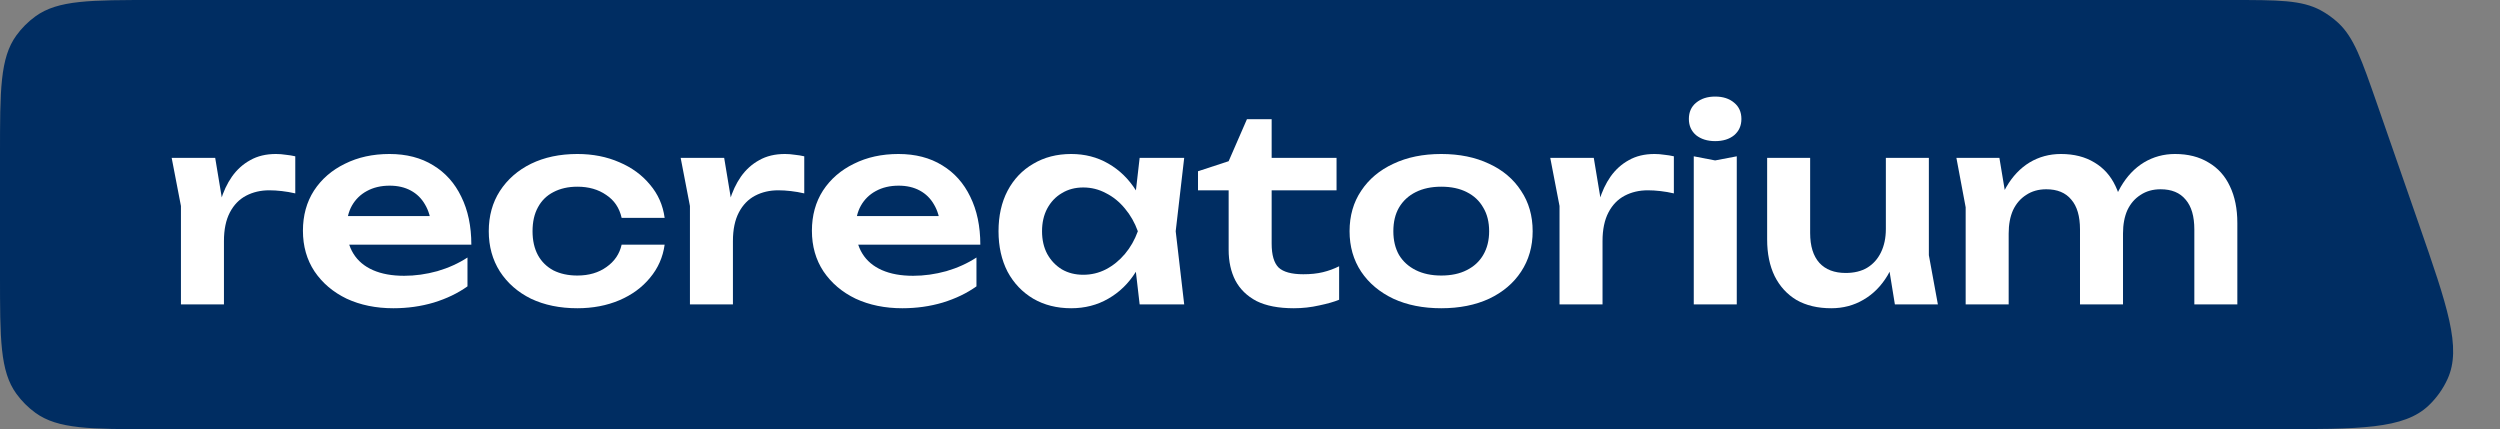 <svg width="233" height="40" viewBox="0 0 233 40" fill="none" xmlns="http://www.w3.org/2000/svg">
<rect x="0" y="0" width="233" height="40" fill="#808080" stroke="none"/>
<path d="M0 14.4C0 8.4 0 5.401 1.528 3.298C2.021 2.619 2.619 2.021 3.298 1.528C5.401 0 8.4 0 14.4 0H207.936C212.316 0 214.505 0 216.283 0.958C216.864 1.271 217.404 1.655 217.89 2.101C219.379 3.465 220.098 5.533 221.537 9.669L225.433 20.869C228.106 28.556 229.443 32.4 228.114 35.317C227.692 36.244 227.096 37.083 226.358 37.786C224.04 40 219.971 40 211.832 40H14.4C8.4 40 5.401 40 3.298 38.472C2.619 37.979 2.021 37.381 1.528 36.702C0 34.599 0 31.6 0 25.6V14.4Z" fill="#002D62"/>
<path d="M16 14.712H20.056L20.872 19.632V28.368H16.864V19.2L16 14.712ZM27.52 14.568V18.024C27.104 17.928 26.688 17.856 26.272 17.808C25.856 17.76 25.464 17.736 25.096 17.736C24.296 17.736 23.576 17.904 22.936 18.24C22.296 18.576 21.792 19.096 21.424 19.8C21.056 20.504 20.872 21.392 20.872 22.464L20.032 21.456C20.128 20.48 20.304 19.568 20.56 18.72C20.816 17.856 21.168 17.104 21.616 16.464C22.08 15.808 22.648 15.296 23.32 14.928C23.992 14.544 24.792 14.352 25.72 14.352C26.024 14.352 26.328 14.376 26.632 14.424C26.952 14.456 27.248 14.504 27.52 14.568Z" fill="white"/>
<path d="M36.657 28.728C35.041 28.728 33.593 28.432 32.313 27.84C31.049 27.232 30.049 26.384 29.313 25.296C28.593 24.208 28.233 22.944 28.233 21.504C28.233 20.08 28.577 18.832 29.265 17.76C29.969 16.688 30.929 15.856 32.145 15.264C33.361 14.656 34.745 14.352 36.297 14.352C37.881 14.352 39.241 14.704 40.377 15.408C41.513 16.096 42.385 17.072 42.993 18.336C43.617 19.6 43.929 21.088 43.929 22.8H31.449V20.136H41.769L40.209 21.096C40.145 20.296 39.945 19.616 39.609 19.056C39.289 18.496 38.849 18.064 38.289 17.76C37.729 17.456 37.073 17.304 36.321 17.304C35.505 17.304 34.793 17.472 34.185 17.808C33.593 18.128 33.129 18.584 32.793 19.176C32.473 19.752 32.313 20.432 32.313 21.216C32.313 22.16 32.521 22.968 32.937 23.64C33.353 24.312 33.961 24.824 34.761 25.176C35.561 25.528 36.529 25.704 37.665 25.704C38.689 25.704 39.721 25.56 40.761 25.272C41.801 24.968 42.737 24.544 43.569 24V26.688C42.673 27.328 41.625 27.832 40.425 28.2C39.241 28.552 37.985 28.728 36.657 28.728Z" fill="white"/>
<path d="M61.945 22.8C61.785 23.968 61.329 25 60.577 25.896C59.841 26.792 58.889 27.488 57.721 27.984C56.553 28.48 55.249 28.728 53.809 28.728C52.177 28.728 50.737 28.432 49.489 27.84C48.257 27.232 47.289 26.384 46.585 25.296C45.897 24.208 45.553 22.96 45.553 21.552C45.553 20.128 45.897 18.88 46.585 17.808C47.289 16.72 48.257 15.872 49.489 15.264C50.737 14.656 52.177 14.352 53.809 14.352C55.249 14.352 56.553 14.608 57.721 15.12C58.889 15.616 59.841 16.312 60.577 17.208C61.329 18.088 61.785 19.12 61.945 20.304H57.937C57.729 19.376 57.249 18.664 56.497 18.168C55.761 17.656 54.865 17.4 53.809 17.4C52.961 17.4 52.217 17.568 51.577 17.904C50.953 18.224 50.473 18.696 50.137 19.32C49.801 19.928 49.633 20.672 49.633 21.552C49.633 22.416 49.801 23.16 50.137 23.784C50.473 24.392 50.953 24.864 51.577 25.2C52.217 25.52 52.961 25.68 53.809 25.68C54.881 25.68 55.785 25.416 56.521 24.888C57.273 24.36 57.745 23.664 57.937 22.8H61.945Z" fill="white"/>
<path d="M63.438 14.712H67.493L68.309 19.632V28.368H64.302V19.2L63.438 14.712ZM74.957 14.568V18.024C74.541 17.928 74.126 17.856 73.71 17.808C73.293 17.76 72.901 17.736 72.534 17.736C71.734 17.736 71.013 17.904 70.374 18.24C69.734 18.576 69.23 19.096 68.862 19.8C68.493 20.504 68.309 21.392 68.309 22.464L67.469 21.456C67.566 20.48 67.742 19.568 67.998 18.72C68.254 17.856 68.606 17.104 69.053 16.464C69.517 15.808 70.085 15.296 70.757 14.928C71.43 14.544 72.23 14.352 73.157 14.352C73.462 14.352 73.766 14.376 74.07 14.424C74.389 14.456 74.686 14.504 74.957 14.568Z" fill="white"/>
<path d="M84.094 28.728C82.478 28.728 81.03 28.432 79.75 27.84C78.486 27.232 77.486 26.384 76.75 25.296C76.03 24.208 75.67 22.944 75.67 21.504C75.67 20.08 76.014 18.832 76.702 17.76C77.406 16.688 78.366 15.856 79.582 15.264C80.798 14.656 82.182 14.352 83.734 14.352C85.318 14.352 86.678 14.704 87.814 15.408C88.95 16.096 89.822 17.072 90.43 18.336C91.054 19.6 91.366 21.088 91.366 22.8H78.886V20.136H89.206L87.646 21.096C87.582 20.296 87.382 19.616 87.046 19.056C86.726 18.496 86.286 18.064 85.726 17.76C85.166 17.456 84.51 17.304 83.758 17.304C82.942 17.304 82.23 17.472 81.622 17.808C81.03 18.128 80.566 18.584 80.23 19.176C79.91 19.752 79.75 20.432 79.75 21.216C79.75 22.16 79.958 22.968 80.374 23.64C80.79 24.312 81.398 24.824 82.198 25.176C82.998 25.528 83.966 25.704 85.102 25.704C86.126 25.704 87.158 25.56 88.198 25.272C89.238 24.968 90.174 24.544 91.006 24V26.688C90.11 27.328 89.062 27.832 87.862 28.2C86.678 28.552 85.422 28.728 84.094 28.728Z" fill="white"/>
<path d="M106.215 28.368L105.638 23.376L106.286 21.552L105.638 19.752L106.215 14.712H110.367L109.575 21.552L110.367 28.368H106.215ZM107.271 21.552C107.015 22.992 106.543 24.256 105.854 25.344C105.183 26.416 104.326 27.248 103.286 27.84C102.262 28.432 101.11 28.728 99.831 28.728C98.502 28.728 97.326 28.432 96.302 27.84C95.278 27.232 94.478 26.392 93.903 25.32C93.343 24.232 93.062 22.976 93.062 21.552C93.062 20.112 93.343 18.856 93.903 17.784C94.478 16.696 95.278 15.856 96.302 15.264C97.326 14.656 98.502 14.352 99.831 14.352C101.11 14.352 102.262 14.648 103.286 15.24C104.326 15.832 105.19 16.672 105.879 17.76C106.566 18.832 107.031 20.096 107.271 21.552ZM97.118 21.552C97.118 22.352 97.278 23.056 97.599 23.664C97.934 24.272 98.391 24.752 98.966 25.104C99.543 25.44 100.207 25.608 100.959 25.608C101.711 25.608 102.415 25.44 103.071 25.104C103.743 24.752 104.334 24.272 104.846 23.664C105.358 23.056 105.758 22.352 106.047 21.552C105.758 20.752 105.358 20.048 104.846 19.44C104.334 18.816 103.743 18.336 103.071 18C102.415 17.648 101.711 17.472 100.959 17.472C100.207 17.472 99.543 17.648 98.966 18C98.391 18.336 97.934 18.816 97.599 19.44C97.278 20.048 97.118 20.752 97.118 21.552Z" fill="white"/>
<path d="M111.654 17.736V15.96L114.51 15.024L116.214 11.112H118.518V14.712H124.566V17.736H118.518V22.704C118.518 23.76 118.734 24.504 119.166 24.936C119.614 25.352 120.382 25.56 121.47 25.56C122.158 25.56 122.766 25.496 123.294 25.368C123.822 25.24 124.326 25.056 124.806 24.816V27.936C124.342 28.128 123.726 28.304 122.958 28.464C122.19 28.64 121.398 28.728 120.582 28.728C119.158 28.728 117.998 28.504 117.102 28.056C116.222 27.592 115.566 26.952 115.134 26.136C114.718 25.32 114.51 24.368 114.51 23.28V17.736H111.654Z" fill="white"/>
<path d="M134.324 28.728C132.628 28.728 131.14 28.432 129.86 27.84C128.58 27.232 127.58 26.392 126.86 25.32C126.14 24.232 125.78 22.976 125.78 21.552C125.78 20.112 126.14 18.856 126.86 17.784C127.58 16.696 128.58 15.856 129.86 15.264C131.14 14.656 132.628 14.352 134.324 14.352C136.02 14.352 137.508 14.656 138.788 15.264C140.068 15.856 141.06 16.696 141.764 17.784C142.484 18.856 142.844 20.112 142.844 21.552C142.844 22.976 142.484 24.232 141.764 25.32C141.06 26.392 140.068 27.232 138.788 27.84C137.508 28.432 136.02 28.728 134.324 28.728ZM134.324 25.68C135.252 25.68 136.044 25.512 136.7 25.176C137.372 24.84 137.884 24.368 138.236 23.76C138.604 23.136 138.788 22.4 138.788 21.552C138.788 20.688 138.604 19.952 138.236 19.344C137.884 18.72 137.372 18.24 136.7 17.904C136.044 17.568 135.252 17.4 134.324 17.4C133.412 17.4 132.62 17.568 131.948 17.904C131.276 18.24 130.756 18.72 130.388 19.344C130.036 19.952 129.86 20.688 129.86 21.552C129.86 22.4 130.036 23.136 130.388 23.76C130.756 24.368 131.276 24.84 131.948 25.176C132.62 25.512 133.412 25.68 134.324 25.68Z" fill="white"/>
<path d="M144.484 14.712H148.54L149.356 19.632V28.368H145.348V19.2L144.484 14.712ZM156.004 14.568V18.024C155.588 17.928 155.172 17.856 154.756 17.808C154.34 17.76 153.948 17.736 153.58 17.736C152.78 17.736 152.06 17.904 151.42 18.24C150.78 18.576 150.276 19.096 149.908 19.8C149.54 20.504 149.356 21.392 149.356 22.464L148.516 21.456C148.612 20.48 148.788 19.568 149.044 18.72C149.3 17.856 149.652 17.104 150.1 16.464C150.564 15.808 151.132 15.296 151.804 14.928C152.476 14.544 153.276 14.352 154.204 14.352C154.508 14.352 154.812 14.376 155.116 14.424C155.436 14.456 155.732 14.504 156.004 14.568Z" fill="white"/>
<path d="M157.859 14.568L159.851 14.952L161.867 14.568V28.368H157.859V14.568ZM159.851 13.152C159.131 13.152 158.539 12.968 158.075 12.6C157.627 12.216 157.403 11.712 157.403 11.088C157.403 10.448 157.627 9.944 158.075 9.576C158.539 9.192 159.131 9 159.851 9C160.587 9 161.179 9.192 161.627 9.576C162.075 9.944 162.299 10.448 162.299 11.088C162.299 11.712 162.075 12.216 161.627 12.6C161.179 12.968 160.587 13.152 159.851 13.152Z" fill="white"/>
<path d="M170.674 28.728C169.41 28.728 168.33 28.472 167.434 27.96C166.554 27.432 165.874 26.688 165.394 25.728C164.93 24.768 164.698 23.632 164.698 22.32V14.712H168.706V21.72C168.706 22.936 168.994 23.864 169.57 24.504C170.146 25.128 170.962 25.44 172.018 25.44C172.802 25.44 173.466 25.28 174.01 24.96C174.57 24.624 175.002 24.144 175.306 23.52C175.61 22.896 175.762 22.168 175.762 21.336L177.058 22.032C176.898 23.44 176.522 24.648 175.93 25.656C175.338 26.648 174.586 27.408 173.674 27.936C172.778 28.464 171.778 28.728 170.674 28.728ZM176.602 28.368L175.762 23.184V14.712H179.77V23.784L180.61 28.368H176.602Z" fill="white"/>
<path d="M182.336 14.712H186.344L187.208 19.92V28.368H183.2V19.32L182.336 14.712ZM192.08 14.352C193.296 14.352 194.336 14.616 195.2 15.144C196.064 15.656 196.72 16.392 197.168 17.352C197.632 18.312 197.864 19.456 197.864 20.784V28.368H193.856V21.384C193.856 20.152 193.584 19.224 193.04 18.6C192.512 17.96 191.736 17.64 190.712 17.64C189.992 17.64 189.368 17.816 188.84 18.168C188.312 18.504 187.904 18.976 187.616 19.584C187.344 20.192 187.208 20.92 187.208 21.768L185.888 21.072C186.048 19.632 186.416 18.416 186.992 17.424C187.568 16.432 188.288 15.672 189.152 15.144C190.032 14.616 191.008 14.352 192.08 14.352ZM202.712 14.352C203.928 14.352 204.968 14.616 205.832 15.144C206.712 15.656 207.376 16.392 207.824 17.352C208.288 18.312 208.52 19.456 208.52 20.784V28.368H204.512V21.384C204.512 20.152 204.24 19.224 203.696 18.6C203.168 17.96 202.392 17.64 201.368 17.64C200.648 17.64 200.024 17.816 199.496 18.168C198.968 18.504 198.56 18.976 198.272 19.584C198 20.192 197.864 20.92 197.864 21.768L196.544 21.072C196.704 19.632 197.072 18.416 197.648 17.424C198.224 16.432 198.944 15.672 199.808 15.144C200.688 14.616 201.656 14.352 202.712 14.352Z" fill="white"/>
</svg>
